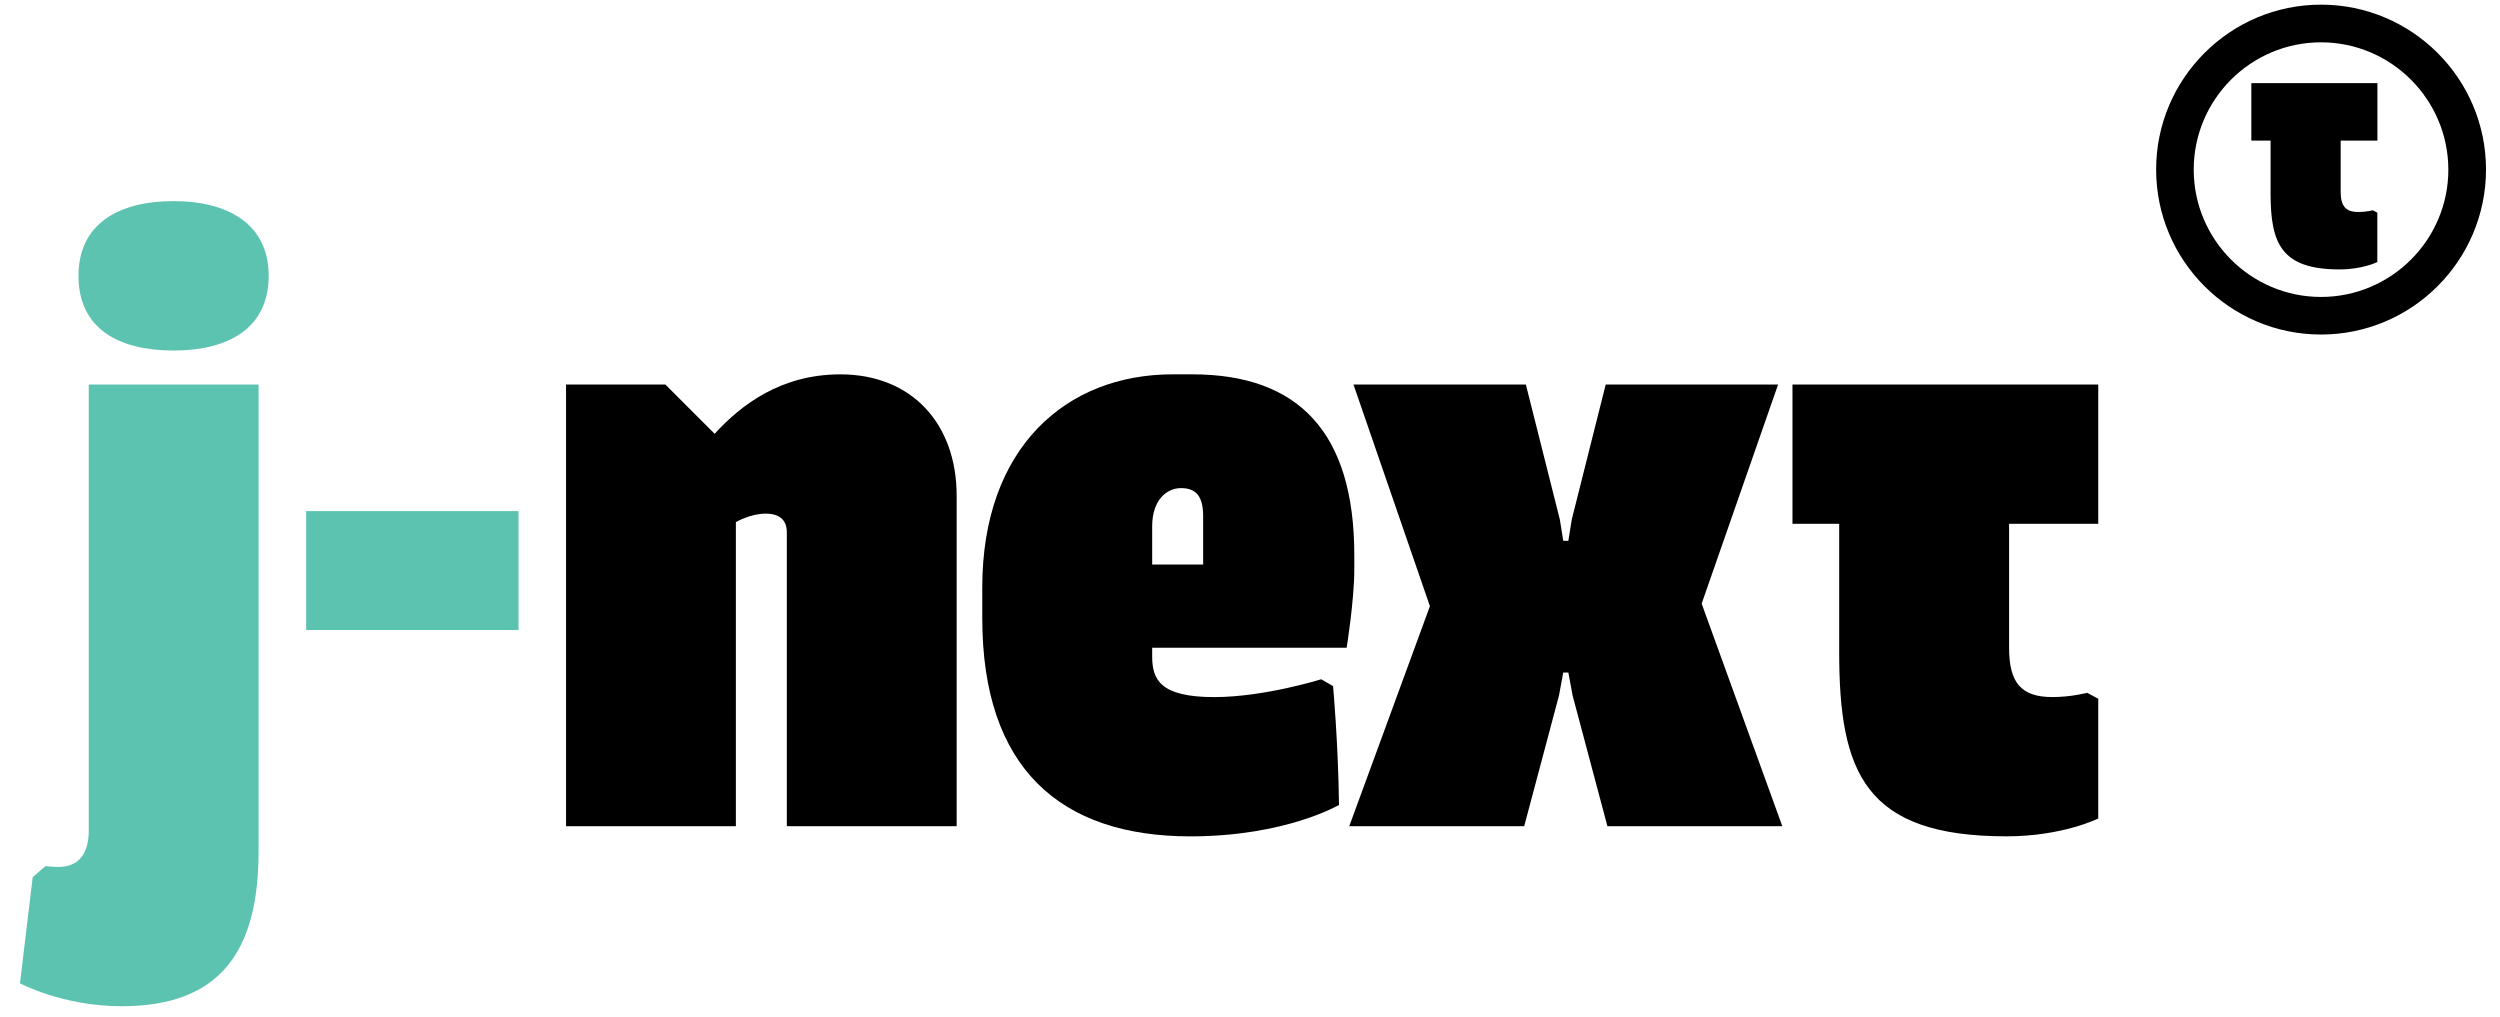 <svg width="86" height="35" viewBox="0 0 86 35" fill="none" xmlns="http://www.w3.org/2000/svg">
<g clip-path="url(#clip0)">
<path d="M79.843 11.508C76.715 11.508 74.171 8.964 74.171 5.833C74.171 2.704 76.715 0.16 79.843 0.16C82.972 0.16 85.519 2.704 85.519 5.833C85.516 8.964 82.972 11.508 79.843 11.508ZM79.843 1.456C77.429 1.456 75.464 3.419 75.464 5.835C75.464 8.249 77.429 10.215 79.843 10.215C82.257 10.215 84.223 8.249 84.223 5.835C84.22 3.421 82.255 1.456 79.843 1.456Z" fill="black"/>
<path d="M81.783 2.86V4.836H80.519V6.594C80.519 7.088 80.689 7.293 81.132 7.293C81.398 7.293 81.624 7.232 81.624 7.232L81.78 7.317V9.014C81.78 9.014 81.276 9.268 80.479 9.268C78.466 9.268 78.108 8.366 78.108 6.655V4.836H77.446V2.86H81.783Z" fill="black"/>
<path d="M8.895 29.297C8.895 32.715 7.581 34.614 4.192 34.614C2.147 34.614 0.687 33.825 0.687 33.825L1.125 30.174L1.563 29.794C1.563 29.794 1.855 29.823 2.001 29.823C2.673 29.823 3.053 29.414 3.053 28.567V13.228H8.895V29.297ZM5.971 6.918C7.841 6.918 9.243 7.707 9.243 9.489C9.243 11.3 7.841 12.059 5.971 12.059C4.073 12.059 2.7 11.3 2.7 9.489C2.7 7.704 4.073 6.918 5.971 6.918Z" fill="#5CC3B0"/>
<path d="M10.532 21.672V17.582H17.838V21.672H10.532Z" fill="#5CC3B0"/>
<path d="M19.472 28.422V13.229H22.89L24.584 14.923C25.489 13.93 26.862 12.878 28.907 12.878C31.361 12.878 32.909 14.572 32.909 17.055V28.422H27.067V18.311C27.067 17.932 26.862 17.669 26.337 17.669C25.811 17.669 25.314 17.961 25.314 17.961V28.422H19.472Z" fill="black"/>
<path d="M39.635 22.286V22.578C39.635 23.367 39.898 23.98 41.768 23.98C43.491 23.98 45.449 23.367 45.449 23.367L45.857 23.601C45.857 23.601 46.033 25.499 46.062 27.69C46.062 27.69 44.221 28.771 40.95 28.771C36.48 28.771 33.79 26.434 33.79 21.261V20.209C33.79 15.389 36.682 12.877 40.336 12.877H41.008C44.66 12.877 46.588 14.863 46.588 19.099V19.596C46.588 20.648 46.325 22.283 46.325 22.283H39.635V22.286ZM39.635 19.421H41.388V17.755C41.388 17.084 41.154 16.791 40.628 16.791C40.132 16.791 39.635 17.2 39.635 18.106V19.421Z" fill="black"/>
<path d="M58.537 20.765L61.312 28.422H55.295L54.097 23.923L53.951 23.134H53.776L53.63 23.923L52.432 28.422H46.414L49.189 20.853L46.56 13.229H52.49L53.659 17.873L53.776 18.604H53.951L54.068 17.873L55.236 13.229H61.166L58.537 20.765Z" fill="black"/>
<path d="M69.113 13.229H72.18V18.019H69.113V22.284C69.113 23.482 69.522 23.979 70.603 23.979C71.246 23.979 71.8 23.833 71.8 23.833L72.18 24.037V28.156C72.18 28.156 70.953 28.77 69.025 28.77C64.147 28.77 63.268 26.579 63.268 22.43V18.019H61.661V13.229H63.268" fill="black"/>
</g>
<defs>
<clipPath id="clip0">
<rect width="85.247" height="34.524" fill="white" transform="translate(0.484 0.116)"/>
</clipPath>
</defs>
</svg>
